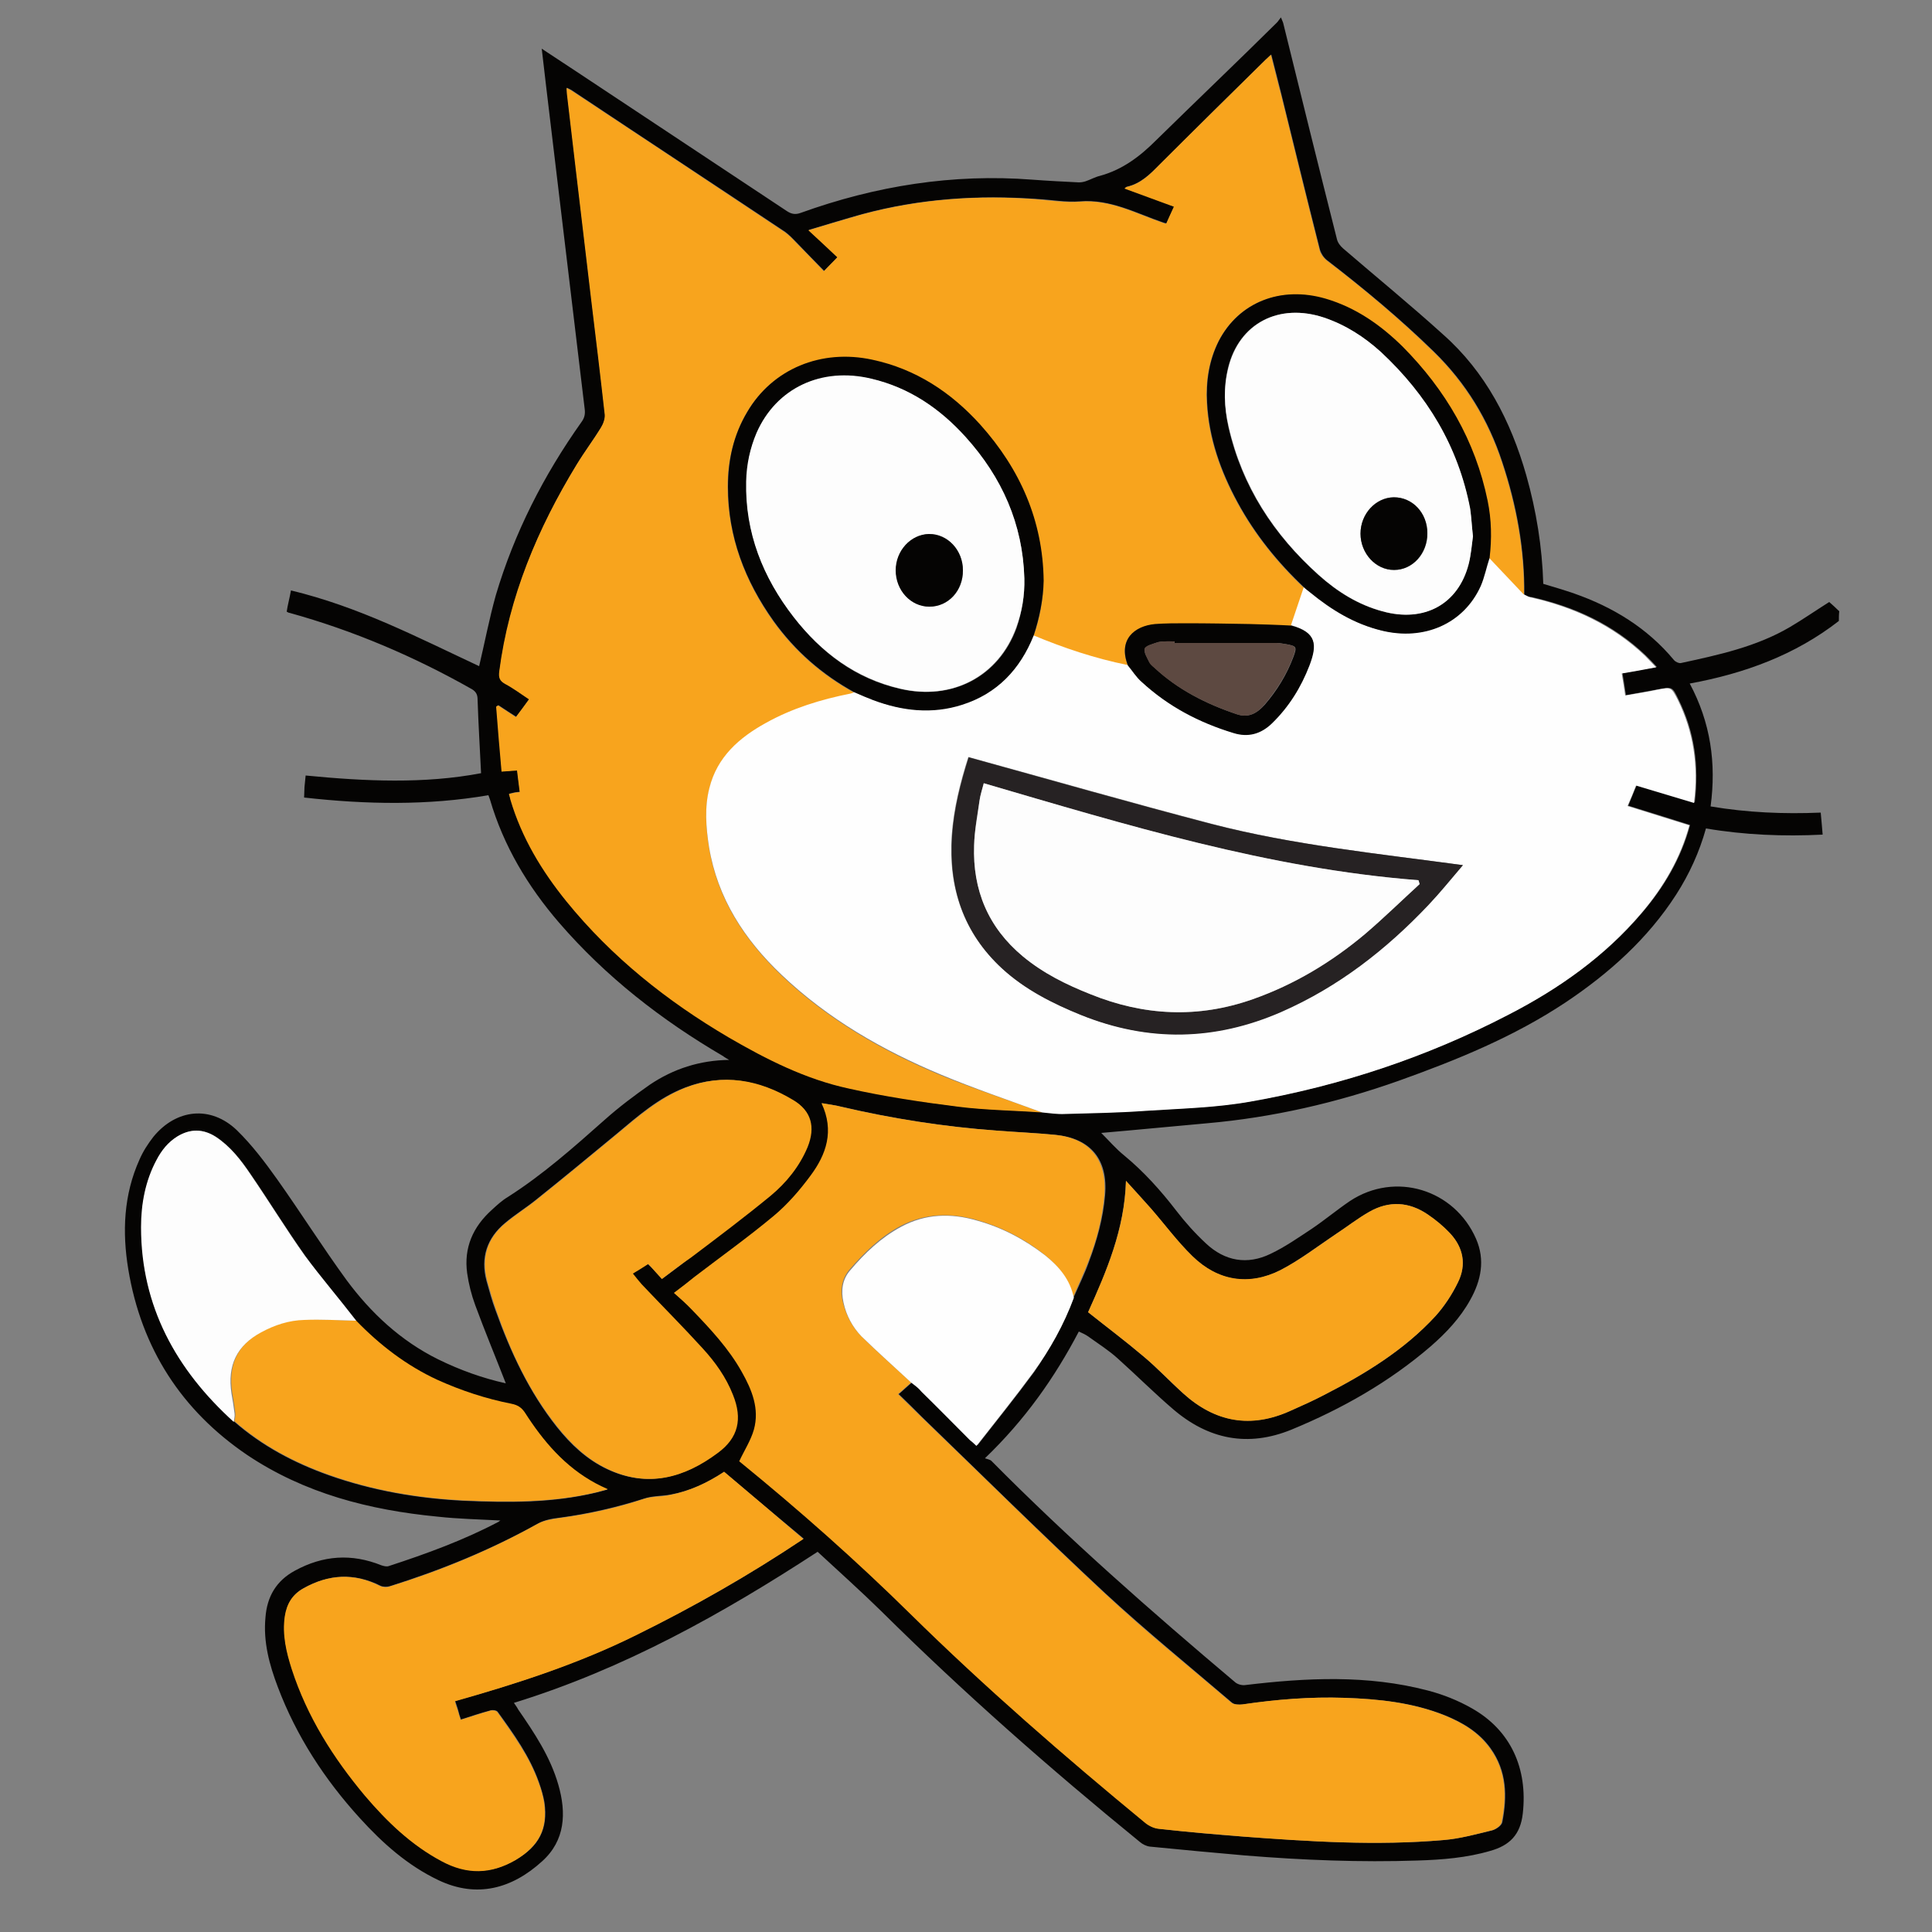 <?xml version="1.0" encoding="utf-8"?>
<!-- Generator: Adobe Illustrator 25.0.0, SVG Export Plug-In . SVG Version: 6.00 Build 0)  -->
<svg version="1.1" id="Layer_1" xmlns="http://www.w3.org/2000/svg" xmlns:xlink="http://www.w3.org/1999/xlink" x="0px" y="0px"
	 viewBox="0 0 500 500" style="enable-background:new 0 0 500 500;" xml:space="preserve">
<rect x="0" y="0" width="500" height="500" fill="#808080" stroke="none"/>
<style type="text/css">
	.st0{fill:#050403;}
	.st1{fill:#F8A41D;}
	.st2{fill:#FEFEFE;}
	.st3{fill:#FDFDFD;}
	.st4{fill:#262223;}
	.st5{fill:#5D4941;}
</style>
<g>
	<path class="st0" d="M475.9,160.7c-11.3,8.8-24.4,13.6-38.6,16.2c5.4,10.1,6.9,20.6,5.4,31.8c9.5,1.6,18.9,2,28.5,1.6
		c0.2,1.8,0.3,3.6,0.5,5.7c-10.1,0.5-20.2,0.1-30.2-1.6c-1.7,6.1-4.3,11.8-7.7,17.1c-7.4,11.5-17.4,20.4-28.6,27.9
		c-13.4,8.9-28.1,14.9-43.2,20.3c-16.1,5.7-32.6,9.5-49.6,11c-9,0.8-18.1,1.7-27.4,2.5c2,2,3.8,4.1,5.9,5.8
		c5.1,4.2,9.5,9.1,13.5,14.3c2.3,3,4.9,5.9,7.7,8.5c4.9,4.6,10.7,5.6,16.7,2.7c3.8-1.8,7.2-4.2,10.7-6.5c3.4-2.3,6.5-4.9,9.9-7.2
		c11.7-7.7,27-3,32.6,9.8c2.4,5.5,1.3,10.8-1.5,15.8c-2.6,4.7-6.2,8.5-10.2,12c-10.8,9.3-23,16.2-36.1,21.6
		c-11.3,4.6-21.5,2.5-30.6-5.3c-4.9-4.2-9.5-8.8-14.3-13.1c-2.3-2.1-5-3.8-7.5-5.6c-0.8-0.6-1.7-1-2.6-1.4
		c-6.3,12-13.9,22.8-24.3,32.8c0.5,0.2,1.3,0.3,1.7,0.7c20,20.2,41.4,39,63.1,57.3c0.6,0.5,1.7,0.8,2.5,0.7
		c15.8-1.9,31.7-2.7,47.3,1.4c3.9,1,7.9,2.6,11.4,4.6c10.1,5.7,14.5,15.6,13.2,27.2c-0.6,5.5-3.4,8.3-8.4,9.7
		c-6.1,1.8-12.5,2.3-18.8,2.5c-14.9,0.5-29.7-0.1-44.6-1.3c-8.2-0.7-16.5-1.5-24.7-2.3c-0.9-0.1-1.9-0.6-2.6-1.2
		c-23.2-18.9-45.7-38.7-67-59.8c-5.3-5.2-10.9-10.2-16.4-15.3c-24.7,16.1-50.1,30.3-78.6,39.1c0.4,0.6,0.8,1.1,1.1,1.7
		c4.2,6.1,8.3,12.2,10.4,19.5c2.1,7.3,1.8,14.4-4.2,19.8c-7.8,7.1-16.9,9.6-26.8,4.9c-8-3.8-14.5-9.6-20.4-16.1
		c-9.1-10-16.4-21.2-21.2-33.9c-2.2-5.8-3.8-11.7-3.2-18c0.4-5.4,2.8-9.5,7.6-12.1c7.3-4,14.7-4.5,22.4-1.4c0.6,0.2,1.4,0.4,1.9,0.2
		c9.8-3.2,19.4-6.7,28.5-11.5c0.1-0.1,0.2-0.2,0.4-0.3c-5.5-0.3-10.9-0.4-16.3-1c-17.6-1.7-34.4-6-49.3-16
		C47,365,36.6,349,33.2,328.5c-1.6-9.7-1.2-19.3,2.9-28.4c0.9-2.1,2.2-4.1,3.6-5.9c5.9-7.2,14.8-8.2,21.6-1.7
		c3.9,3.8,7.3,8.3,10.5,12.8c6.1,8.6,11.7,17.5,17.9,26c6.3,8.5,14,15.7,23.7,20.5c5.7,2.8,11.6,4.9,17.5,6.2
		c-2.6-6.7-5.4-13.4-7.9-20.2c-1-2.7-1.7-5.5-2.1-8.3c-0.9-6.6,1.5-12,6.4-16.4c1.3-1.2,2.6-2.4,4.1-3.3c9.1-5.8,17.1-12.9,25.1-20
		c3.7-3.3,7.7-6.3,11.7-9.1c6.1-4.1,12.9-6.3,20.5-6.4c-0.5-0.3-1.1-0.6-1.6-1c-15.9-9.3-30.3-20.5-42.4-34.5
		c-8.1-9.4-14.4-19.9-17.9-31.9c-0.1-0.3-0.2-0.6-0.4-1.1c-15.8,2.7-31.6,2.4-47.7,0.6c0-0.9,0.1-1.8,0.1-2.7c0.1-0.9,0.2-1.9,0.3-3
		c15.4,1.5,30.7,2.2,45.4-0.6c-0.3-6.4-0.7-12.7-0.9-19c0-1.2-0.3-2-1.4-2.7c-15-8.5-30.7-15.2-47.3-19.8c-0.2,0-0.3-0.1-0.7-0.3
		c0.1-0.8,0.3-1.7,0.5-2.6c0.2-0.9,0.4-1.8,0.6-2.9c8.7,2.1,16.9,5.1,25,8.6c8.1,3.5,16,7.4,23.7,11c1.4-5.9,2.6-12.2,4.3-18.3
		c4.8-16.2,12.4-31.1,22.2-44.9c0.8-1.1,1-2.1,0.8-3.5c-1.5-12.3-2.9-24.5-4.4-36.8c-1.5-12.3-2.9-24.5-4.4-36.8
		c-0.8-6.4-1.5-12.8-2.3-19.5c3.3,2.2,6.4,4.2,9.4,6.2c18,11.9,36,23.9,54,35.8c1.2,0.8,2.2,1,3.6,0.5c19.4-7,39.4-10.2,60-8.6
		c4,0.3,8,0.5,12,0.7c0.6,0,1.2-0.1,1.8-0.3c1.2-0.4,2.4-1.1,3.7-1.4c5.8-1.6,10.3-5,14.5-9.2C309.7,26,320.2,16,330.5,5.8
		c0.3-0.3,0.5-0.7,1-1.3c0.3,0.8,0.5,1.1,0.6,1.5c4.6,18.7,9.2,37.3,13.9,55.9c0.2,0.9,0.9,1.8,1.6,2.4c8.6,7.4,17.4,14.6,25.8,22.2
		c11.1,9.8,17.6,22.5,21.6,36.5c2.6,9.2,4.1,18.5,4.4,28.1c2.7,0.8,5.4,1.6,8,2.5c10,3.5,18.9,8.9,25.8,17.2
		c0.4,0.5,1.3,0.9,1.8,0.8c9.7-2.1,19.5-4.2,28.2-9.3c3.4-2,6.7-4.3,10.2-6.5c0.8,0.7,1.7,1.5,2.6,2.4
		C475.9,159,475.9,159.9,475.9,160.7z M60.6,367.9c7.2,6.3,15.5,10.7,24.5,13.9c11.3,4,23,6,34.9,6.6c11.5,0.5,22.9,0.6,34.2-2.1
		c0.9-0.2,1.8-0.5,3-0.8c-1.3-0.6-2.2-1.1-3.1-1.5c-7.9-4.3-13.6-10.9-18.4-18.4c-0.9-1.4-1.9-1.9-3.4-2.2
		c-6.6-1.3-13.1-3.4-19.2-6.2c-8-3.7-14.9-9-21-15.3c-4.4-5.6-9-11.1-13.1-16.9c-4.9-6.9-9.3-14.1-14.1-21.1c-2.5-3.7-5.2-7.2-9-9.7
		c-3.3-2.1-6.6-2.1-9.9-0.1c-2.5,1.5-4.1,3.6-5.4,6.1c-2.9,5.4-4,11.4-4,17.4C36.6,338,45.6,354.4,60.6,367.9z M277.9,335.7
		c1.3-3,2.8-6,3.9-9.1c2.1-5.6,3.7-11.3,4.2-17.3c0.8-9.2-3.7-14.7-12.8-15.6c-5.1-0.5-10.1-0.7-15.2-1.1c-13.6-1-27-3.1-40.3-6.2
		c-1.5-0.4-3-0.5-4.9-0.9c3.4,7.2,1.2,13.2-2.8,18.7c-2.8,3.8-6,7.5-9.6,10.5c-6.6,5.5-13.6,10.5-20.4,15.7
		c-1.7,1.3-3.4,2.6-5.4,4.2c1.7,1.6,3.2,3,4.7,4.4c4.8,4.9,9.5,10,12.9,16.1c2.6,4.6,4.5,9.5,3.1,14.9c-0.8,2.8-2.4,5.4-3.8,8.2
		c-0.1-0.1,0.1,0.1,0.4,0.3c15.2,12.4,29.8,25.3,43.8,39.1c19.4,19.1,39.9,36.9,60.9,54.2c0.9,0.8,2.3,1.4,3.5,1.5
		c7.2,0.8,14.5,1.5,21.7,2c17.3,1.3,34.6,2.4,51.9,0.9c4.2-0.4,8.4-1.5,12.5-2.5c1-0.3,2.4-1.2,2.6-2.1c1.3-6.7,1.2-13.2-3-19.1
		c-3-4.2-7.2-6.7-11.9-8.6c-8.3-3.3-17-4.2-25.8-4.5c-8.9-0.3-17.7,0.4-26.4,1.7c-0.9,0.1-2.3,0.1-2.9-0.5
		c-11-9.4-22.3-18.6-32.9-28.4c-16-14.9-31.6-30.3-47.3-45.5c-1.9-1.9-3.8-3.8-6-5.9c1.3-1.1,2.3-2.1,3.4-3c0.9,0.7,1.9,1.4,2.8,2.2
		c4.2,4.1,8.3,8.3,12.5,12.5c0.5,0.5,1,0.9,1.7,1.5c5-6.4,10-12.6,14.7-19C271.7,349.1,275.4,342.7,277.9,335.7z M394.5,153.9
		c0.1-11.8-2-23.2-5.7-34.3c-3.6-11-9.4-20.5-17.7-28.6c-8.7-8.5-18.1-16.3-27.7-23.7c-0.8-0.6-1.5-1.7-1.8-2.7
		c-3.4-13.4-6.7-26.9-10-40.3c-0.8-3.3-1.7-6.6-2.6-10.2c-0.6,0.6-1,0.9-1.3,1.2c-9.3,9.1-18.5,18.2-27.7,27.4
		c-2.4,2.4-4.8,4.8-8.3,5.6c-0.2,0-0.4,0.3-0.6,0.4c4.3,1.6,8.5,3.1,12.8,4.7c-0.8,1.7-1.4,3-2,4.4c-0.4-0.1-0.6-0.1-0.8-0.2
		c-7-2.4-13.7-6.1-21.5-5.5c-3.7,0.3-7.4-0.4-11.1-0.6c-15.3-1.1-30.5-0.1-45.3,3.9c-4.4,1.2-8.8,2.6-13.9,4.1
		c2.8,2.6,5.1,4.8,7.5,7c-1.2,1.3-2.3,2.3-3.5,3.6c-2.4-2.4-4.8-4.9-7.1-7.3c-1-1-1.9-2-3-2.8c-18.3-12.2-36.7-24.3-55-36.5
		c-0.4-0.3-0.9-0.5-1.5-0.8c0,0.7,0,1.1,0.1,1.4c0.8,6.5,1.5,13.1,2.3,19.6c1.3,11.3,2.7,22.5,4,33.8c1.2,9.9,2.4,19.8,3.5,29.7
		c0.1,1.1-0.4,2.5-1,3.4c-2,3.2-4.3,6.3-6.3,9.6c-10.1,16.5-17.4,34.1-20,53.5c-0.2,1.5,0.1,2.4,1.5,3.2c2.1,1.2,4,2.6,6.2,4
		c-1.2,1.7-2.3,3.1-3.4,4.6c-1.6-1-3.1-2-4.6-3c-0.2,0.1-0.3,0.2-0.5,0.3c0.5,5.6,1,11.2,1.4,16.8c1.6-0.1,2.7-0.2,4-0.3
		c0.2,1.9,0.4,3.7,0.7,5.6c-0.7,0.1-1.1,0.1-1.5,0.2c-0.4,0.1-0.8,0.2-1.3,0.3c0.1,0.6,0.2,1.1,0.4,1.5c3,9.8,8.1,18.4,14.5,26.3
		c11.7,14.4,26.1,25.8,42,35.2c9.8,5.7,19.9,10.8,31,13.2c9.3,2,18.7,3.5,28.2,4.7c7.3,0.9,14.6,1,21.9,1.5c2,0.1,4,0.5,6,0.4
		c6.9-0.2,13.8-0.3,20.7-0.8c9.1-0.6,18.4-0.8,27.3-2.4c23.3-4.1,45.6-11.5,66.6-22.4c13.1-6.8,25-15.1,34.6-26.4
		c5.7-6.7,10.1-14.1,12.4-22.7c-5.3-1.7-10.6-3.3-16-5c0.9-2.1,1.5-3.8,2.2-5.3c5.1,1.5,10,3,15,4.5c1.2-9.6-0.1-18.4-4.2-26.7
		c-1.6-3.3-1.6-3.3-5.3-2.6c-2.7,0.5-5.5,1-8.3,1.5c-0.3-2.1-0.6-3.8-0.9-5.7c3-0.5,5.8-1.1,8.9-1.6c-1.1-1.2-2-2.1-2.9-3
		c-8.4-8-18.4-12.6-29.6-15.1C395.6,154.5,395.1,154.1,394.5,153.9z M187.4,380.9c-4.4,2.9-8.9,5-13.9,5.9c-2.2,0.4-4.6,0.3-6.7,1
		c-7.2,2.3-14.6,4-22.1,5c-1.9,0.2-3.9,0.6-5.5,1.5c-12.2,6.8-25,12-38.3,16.2c-0.7,0.2-1.8,0.2-2.4-0.1c-6.8-3.4-13.4-3-19.9,0.6
		c-2.9,1.6-4.3,4.1-4.8,7.2c-0.7,4.7,0.3,9.2,1.8,13.7c4,12.2,10.7,22.9,18.9,32.7c5.7,6.8,12,12.8,19.9,17
		c6.5,3.5,12.7,3.4,19.1-0.3c6-3.5,8.4-8,7.4-14.9c-0.3-1.7-0.8-3.4-1.4-5.1c-2.4-6.8-6.5-12.5-10.7-18.3c-0.3-0.4-1.2-0.5-1.7-0.4
		c-2.6,0.7-5.1,1.5-7.8,2.4c-0.3-0.8-0.5-1.5-0.7-2.3c-0.2-0.8-0.5-1.5-0.8-2.5c16.2-4.5,31.9-9.7,46.9-17.1
		c14.9-7.3,29.3-15.5,43.3-24.9C201,392.4,194.2,386.7,187.4,380.9z M171.3,331c2.6-1.9,5-3.7,7.4-5.6c6.8-5.3,13.8-10.4,20.5-15.9
		c4.1-3.4,7.5-7.6,9.6-12.6c2.2-5.2,1.1-9.4-3.7-12.2c-8.7-5.2-18.1-7-27.9-3.2c-6.8,2.6-12.2,7.4-17.7,12
		c-6.9,5.7-13.8,11.4-20.8,17c-2.6,2.1-5.4,3.8-8,6c-4.7,3.9-6.4,9-4.8,15c0.7,2.5,1.4,5.1,2.3,7.5c3.9,10.9,8.7,21.2,15.9,30.3
		c3.6,4.5,7.7,8.4,13,10.9c10.4,4.9,19.8,2.3,28.5-4.2c5.3-3.9,6.3-8.9,3.9-15c-1.8-4.6-4.6-8.5-7.9-12.1
		c-5.1-5.6-10.5-11-15.7-16.5c-0.8-0.8-1.5-1.8-2.3-2.8c1.5-1,2.7-1.7,4-2.5C169.1,328.4,170.1,329.6,171.3,331z M281.6,339.6
		c4.9,3.9,9.7,7.5,14.3,11.4c3.6,3,6.8,6.5,10.3,9.6c8.3,7.5,17.5,9.1,27.8,4.5c2.9-1.3,5.8-2.6,8.7-4.1
		c10.6-5.4,20.7-11.6,28.8-20.4c2.3-2.5,4.3-5.6,5.8-8.7c2.3-4.6,1.4-9.1-2.1-12.8c-1.7-1.8-3.7-3.4-5.7-4.8
		c-4.8-3.3-10-3.6-15.1-0.7c-3,1.7-5.8,3.9-8.7,5.8c-4.7,3.1-9.3,6.7-14.3,9.3c-8.2,4.2-16.2,2.9-22.8-3.6
		c-3.9-3.8-7.2-8.2-10.7-12.3c-2.1-2.4-4.3-4.8-6.5-7.2C291,318.2,286.3,329.2,281.6,339.6z"/>
	<path class="st1" d="M269.7,287.9c-7.3-0.5-14.7-0.6-21.9-1.5c-9.4-1.2-18.9-2.6-28.2-4.7c-11.1-2.4-21.2-7.5-31-13.2
		c-16-9.4-30.3-20.8-42-35.2c-6.4-7.9-11.6-16.5-14.5-26.3c-0.1-0.5-0.2-0.9-0.4-1.5c0.5-0.1,0.9-0.2,1.3-0.3
		c0.4-0.1,0.9-0.1,1.5-0.2c-0.2-1.9-0.5-3.7-0.7-5.6c-1.3,0.1-2.4,0.2-4,0.3c-0.5-5.7-1-11.3-1.4-16.8c0.2-0.1,0.3-0.2,0.5-0.3
		c1.5,1,3,1.9,4.6,3c1.1-1.5,2.2-2.9,3.4-4.6c-2.1-1.4-4.1-2.9-6.2-4c-1.4-0.8-1.7-1.6-1.5-3.2c2.5-19.4,9.9-36.9,20-53.5
		c2-3.3,4.3-6.3,6.3-9.6c0.6-1,1.1-2.3,1-3.4c-1.1-9.9-2.3-19.8-3.5-29.7c-1.3-11.3-2.7-22.5-4-33.8c-0.8-6.5-1.5-13.1-2.3-19.6
		c0-0.4,0-0.7-0.1-1.4c0.6,0.3,1.1,0.5,1.5,0.8c18.3,12.1,36.7,24.3,55,36.5c1.1,0.8,2.1,1.8,3,2.8c2.4,2.4,4.7,4.8,7.1,7.3
		c1.2-1.2,2.2-2.3,3.5-3.6c-2.3-2.2-4.7-4.4-7.5-7c5-1.5,9.4-2.8,13.9-4.1c14.9-4,30-5.1,45.3-3.9c3.7,0.3,7.4,0.9,11.1,0.6
		c7.9-0.6,14.5,3.1,21.5,5.5c0.2,0.1,0.4,0.1,0.8,0.2c0.6-1.3,1.2-2.7,2-4.4c-4.4-1.6-8.5-3.1-12.8-4.7c0.2-0.1,0.4-0.4,0.6-0.4
		c3.5-0.8,5.9-3.1,8.3-5.6c9.2-9.2,18.5-18.3,27.7-27.4c0.4-0.3,0.7-0.7,1.3-1.2c0.9,3.5,1.7,6.9,2.6,10.2
		c3.3,13.4,6.6,26.9,10,40.3c0.2,1,1,2,1.8,2.7c9.7,7.4,19,15.2,27.7,23.7c8.3,8.1,14.1,17.7,17.7,28.6c3.7,11.2,5.8,22.6,5.7,34.3
		c-3-3.2-6-6.3-9-9.5c0.6-5,0.5-9.9-0.5-14.8c-3.2-15.6-10.9-28.7-22-39.9c-5.6-5.7-12.1-10.1-19.9-12.4c-11.6-3.5-22.6,0.9-27.7,11
		c-2.5,5-3.3,10.3-3,15.9c0.5,9.3,3.5,17.7,7.9,25.8c4.5,8.3,10.4,15.6,17.3,22.1c-1.1,3.3-2.2,6.5-3.3,9.8
		c-3.6-0.1-7.1-0.3-10.7-0.4c-5.5-0.1-11-0.2-16.5-0.2c-2.7,0-5.4-0.1-8.1,0.2c-5.3,0.5-9.7,4-7,10.7c-8.4-1.7-16.5-4.4-24.4-7.7
		c1.6-4.6,2.5-9.3,2.5-14.2c-0.2-15.6-6.1-28.9-16.4-40.4c-7.5-8.4-16.6-14.4-27.9-16.8c-13.3-2.8-25.9,2.4-32.4,13.5
		c-3.5,6-5,12.6-5,19.4c0.1,12.8,4.4,24.3,11.8,34.7c5.6,7.8,12.6,13.9,21,18.5c-0.3,0.1-0.7,0.3-1,0.4c-7.7,1.5-15.1,3.8-21.9,7.6
		c-6.9,3.8-12.6,8.8-14.6,16.8c-1.3,5.1-0.9,10.2-0.1,15.3c2.2,13.3,9.2,23.9,18.8,33.1c12,11.4,26.1,19.5,41.2,25.8
		C252.1,281.8,260.9,284.7,269.7,287.9z"/>
	<path class="st2" d="M269.7,287.9c-8.7-3.2-17.6-6.2-26.2-9.8c-15.1-6.3-29.2-14.4-41.2-25.8c-9.6-9.1-16.6-19.8-18.8-33.1
		c-0.8-5.1-1.2-10.3,0.1-15.3c2-8,7.7-13,14.6-16.8c6.8-3.8,14.3-6.1,21.9-7.6c0.4-0.1,0.7-0.2,1-0.4c1.6,0.7,3.2,1.4,4.8,2
		c7.5,2.8,15.2,3.7,23,1.2c9.1-2.9,15-9.2,18.5-17.9c7.9,3.3,16,6,24.4,7.7c1.2,1.5,2.2,3.1,3.6,4.3c6.9,6.2,14.9,10.5,23.7,13.2
		c3.8,1.2,7.1,0.2,10-2.5c4.4-4.2,7.5-9.3,9.7-15c2-5.3,1.9-8.5-4.7-10.3c1.1-3.3,2.2-6.5,3.3-9.8c0.5,0.4,1.1,0.8,1.6,1.3
		c5.5,4.5,11.4,8.1,18.4,9.8c11,2.7,21.2-1.7,25.6-11.5c1-2.3,1.6-4.9,2.3-7.3c3,3.2,6,6.3,9,9.5c0.6,0.3,1.2,0.7,1.8,0.8
		c11.1,2.5,21.2,7.1,29.6,15.1c0.9,0.9,1.8,1.9,2.9,3c-3.1,0.6-5.9,1.1-8.9,1.6c0.3,1.8,0.6,3.6,0.9,5.7c2.8-0.5,5.6-0.9,8.3-1.5
		c3.6-0.7,3.6-0.7,5.3,2.6c4.1,8.3,5.4,17.1,4.2,26.7c-5-1.5-10-3-15-4.5c-0.6,1.6-1.3,3.2-2.2,5.3c5.4,1.7,10.6,3.3,16,5
		c-2.3,8.5-6.7,16-12.4,22.7c-9.6,11.3-21.5,19.7-34.6,26.4c-21,10.9-43.3,18.3-66.6,22.4c-9,1.6-18.2,1.8-27.3,2.4
		c-6.9,0.5-13.8,0.6-20.7,0.8C273.7,288.4,271.7,288.1,269.7,287.9z M378.6,223.9c-22.2-3-43.9-5.2-65-10.7
		c-21-5.5-41.9-11.5-63-17.3c-2.1,6.6-3.8,13.3-4.3,20.3c-0.9,13.4,2.9,25.1,13,34.4c6,5.5,13,9,20.4,12c17.4,7,34.7,6.7,51.8-0.8
		c14.7-6.4,27.1-16.1,38.1-27.7C372.8,231,375.5,227.5,378.6,223.9z"/>
	<path class="st1" d="M235.8,357.8c-1.1,1-2.2,1.9-3.4,3c2.2,2.2,4.1,4,6,5.9c15.8,15.2,31.3,30.6,47.3,45.5
		c10.6,9.9,21.9,19,32.9,28.4c0.7,0.6,2,0.6,2.9,0.5c8.8-1.3,17.6-2,26.4-1.7c8.8,0.3,17.5,1.2,25.8,4.5c4.7,1.9,8.9,4.4,11.9,8.6
		c4.2,5.8,4.4,12.4,3,19.1c-0.2,0.9-1.6,1.9-2.6,2.1c-4.1,1-8.3,2.2-12.5,2.5c-17.3,1.5-34.6,0.4-51.9-0.9c-7.3-0.6-14.5-1.2-21.7-2
		c-1.2-0.1-2.5-0.7-3.5-1.5c-21-17.3-41.5-35.1-60.9-54.2c-13.9-13.7-28.6-26.7-43.8-39.1c-0.2-0.2-0.5-0.4-0.4-0.3
		c1.3-2.8,3-5.4,3.8-8.2c1.5-5.4-0.5-10.3-3.1-14.9c-3.4-6.1-8.1-11.1-12.9-16.1c-1.4-1.5-3-2.9-4.7-4.4c2-1.5,3.7-2.8,5.4-4.2
		c6.8-5.2,13.8-10.2,20.4-15.7c3.6-3,6.8-6.7,9.6-10.5c4-5.4,6.2-11.5,2.8-18.7c1.9,0.3,3.4,0.5,4.9,0.9c13.3,3.1,26.7,5.2,40.3,6.2
		c5.1,0.4,10.1,0.6,15.2,1.1c9.1,0.9,13.5,6.5,12.8,15.6c-0.5,6-2,11.7-4.2,17.3c-1.2,3.1-2.6,6.1-3.9,9.1c-1-4.7-3.8-8.1-7.4-11
		c-5.3-4.2-11.2-7.2-17.6-9c-6.8-1.9-13.4-1.7-19.7,1.6c-5.2,2.8-9.4,6.9-13.2,11.3c-2,2.4-2.4,5.3-1.7,8.3c0.8,3.3,2.3,6.3,4.6,8.7
		C227,349.9,231.5,353.8,235.8,357.8z"/>
	<path class="st1" d="M187.4,380.9c6.8,5.7,13.6,11.5,20.5,17.4c-14.1,9.4-28.5,17.6-43.3,24.9c-14.9,7.4-30.7,12.5-46.9,17.1
		c0.3,1,0.5,1.7,0.8,2.5c0.2,0.7,0.4,1.4,0.7,2.3c2.7-0.8,5.2-1.7,7.8-2.4c0.5-0.1,1.4,0,1.7,0.4c4.1,5.8,8.3,11.5,10.7,18.3
		c0.6,1.6,1.1,3.3,1.4,5.1c1,6.8-1.4,11.3-7.4,14.9c-6.4,3.7-12.6,3.8-19.1,0.3c-7.9-4.2-14.2-10.3-19.9-17
		c-8.2-9.8-14.9-20.4-18.9-32.7c-1.4-4.4-2.5-8.9-1.8-13.7c0.5-3.2,1.9-5.6,4.8-7.2c6.5-3.7,13.1-4.1,19.9-0.6
		c0.7,0.3,1.7,0.4,2.4,0.1c13.3-4.1,26.1-9.4,38.3-16.2c1.6-0.9,3.6-1.2,5.5-1.5c7.5-1,14.9-2.6,22.1-5c2.1-0.7,4.5-0.5,6.7-1
		C178.5,385.9,183,383.8,187.4,380.9z"/>
	<path class="st1" d="M171.3,331c-1.2-1.3-2.3-2.5-3.5-3.9c-1.2,0.8-2.5,1.6-4,2.5c0.8,1,1.5,1.9,2.3,2.8
		c5.2,5.5,10.6,10.9,15.7,16.5c3.3,3.6,6.1,7.5,7.9,12.1c2.5,6.2,1.4,11.1-3.9,15c-8.7,6.5-18.1,9.1-28.5,4.2
		c-5.3-2.5-9.4-6.4-13-10.9c-7.3-9.1-12.1-19.4-15.9-30.3c-0.9-2.5-1.6-5-2.3-7.5c-1.6-6,0-11.1,4.8-15c2.5-2.1,5.4-3.9,8-6
		c7-5.6,13.9-11.3,20.8-17c5.5-4.6,10.9-9.3,17.7-12c9.8-3.8,19.1-2.1,27.9,3.2c4.7,2.8,5.8,7,3.7,12.2c-2.1,5-5.5,9.2-9.6,12.6
		c-6.7,5.5-13.6,10.7-20.5,15.9C176.3,327.2,173.9,329,171.3,331z"/>
	<path class="st1" d="M281.6,339.6c4.7-10.5,9.5-21.4,9.8-34c2.2,2.4,4.3,4.8,6.5,7.2c3.6,4.1,6.8,8.5,10.7,12.3
		c6.6,6.4,14.6,7.7,22.8,3.6c5-2.6,9.6-6.1,14.3-9.3c2.9-1.9,5.7-4.1,8.7-5.8c5.1-2.9,10.2-2.6,15.1,0.7c2.1,1.4,4,3,5.7,4.8
		c3.5,3.7,4.4,8.2,2.1,12.8c-1.5,3.1-3.5,6.1-5.8,8.7c-8.1,8.8-18.3,15-28.8,20.4c-2.8,1.5-5.8,2.8-8.7,4.1
		c-10.3,4.7-19.5,3-27.8-4.5c-3.5-3.2-6.7-6.6-10.3-9.6C291.3,347.1,286.5,343.5,281.6,339.6z"/>
	<path class="st1" d="M92.2,341.8c6.1,6.3,13,11.6,21,15.3c6.2,2.8,12.6,4.9,19.2,6.2c1.5,0.3,2.5,0.9,3.4,2.2
		c4.8,7.5,10.4,14.1,18.4,18.4c0.9,0.5,1.8,0.9,3.1,1.5c-1.2,0.3-2.1,0.6-3,0.8c-11.3,2.7-22.7,2.6-34.2,2.1
		c-12-0.6-23.6-2.6-34.9-6.6c-9-3.2-17.3-7.6-24.5-13.9c0.1-0.7,0.3-1.5,0.2-2.2c-0.2-1.7-0.5-3.5-0.8-5.2
		c-1.1-7.3,1.4-12.4,7.7-15.8c3.5-1.9,7.2-3,11.1-3.2C83.2,341.4,87.7,341.7,92.2,341.8z"/>
	<path class="st2" d="M235.8,357.8c-4.3-4-8.7-7.9-12.9-12c-2.3-2.4-3.9-5.4-4.6-8.7c-0.7-3.1-0.3-6,1.7-8.3
		c3.8-4.5,8-8.5,13.2-11.3c6.3-3.4,12.9-3.6,19.7-1.6c6.5,1.8,12.3,4.9,17.6,9c3.6,2.9,6.5,6.3,7.4,11c-2.6,7-6.2,13.4-10.5,19.3
		c-4.7,6.4-9.7,12.6-14.7,19c-0.7-0.7-1.2-1.1-1.7-1.5c-4.2-4.2-8.3-8.4-12.5-12.5C237.7,359.2,236.7,358.5,235.8,357.8z"/>
	<path class="st3" d="M92.2,341.8c-4.5-0.1-9-0.4-13.5-0.2c-3.9,0.1-7.6,1.3-11.1,3.2c-6.3,3.4-8.8,8.5-7.7,15.8
		c0.3,1.7,0.6,3.5,0.8,5.2c0.1,0.7-0.1,1.4-0.2,2.2c-14.9-13.5-24-29.9-24-50.4c0-6,1.1-12,4-17.4c1.3-2.5,3-4.6,5.4-6.1
		c3.3-2,6.6-2,9.9,0.1c3.8,2.5,6.5,6,9,9.7c4.8,7,9.2,14.2,14.1,21.1C83.2,330.7,87.8,336.1,92.2,341.8z"/>
	<path class="st0" d="M267.5,164.5c-3.5,8.7-9.4,15-18.5,17.9c-7.8,2.5-15.5,1.6-23-1.2c-1.6-0.6-3.2-1.3-4.8-2
		c-8.4-4.6-15.4-10.7-21-18.5c-7.4-10.4-11.8-21.8-11.8-34.7c0-6.9,1.4-13.4,5-19.4c6.5-11.1,19.1-16.4,32.4-13.5
		c11.2,2.4,20.3,8.4,27.9,16.8c10.3,11.5,16.2,24.8,16.4,40.4C270,155.1,269,159.9,267.5,164.5z M265.1,149.7
		c-0.4-14.1-5.8-26.1-15.1-36.5c-6.6-7.4-14.6-12.8-24.4-15.1c-13-3.1-24.6,2.4-29.7,14c-1.8,4-2.6,8.2-2.7,12.6
		c-0.3,13.2,4.3,24.8,12.3,35.1c7.1,9.2,16,15.9,27.5,18.5c13.5,3.1,25.5-3.2,30.1-15.8C264.5,158.3,265.2,154.1,265.1,149.7z"/>
	<path class="st0" d="M385.5,144.4c-0.8,2.4-1.3,5-2.3,7.3c-4.4,9.7-14.6,14.2-25.6,11.5c-7-1.7-12.9-5.3-18.4-9.8
		c-0.5-0.4-1.1-0.8-1.6-1.3c-6.9-6.5-12.8-13.8-17.3-22.1c-4.4-8.1-7.4-16.6-7.9-25.8c-0.3-5.5,0.5-10.9,3-15.9
		c5.2-10.1,16.1-14.4,27.7-11c7.8,2.3,14.2,6.8,19.9,12.4c11.1,11.2,18.8,24.3,22,39.9C386,134.5,386.1,139.4,385.5,144.4z
		 M381.2,138.8c-0.3-2.6-0.4-4.9-0.8-7.1c-3-16.2-11.1-29.5-23.1-40.6c-4.3-3.9-9.1-7-14.7-8.9c-11.7-3.9-22,1.5-24.8,13
		c-1.2,5.1-1,10.2,0.1,15.3c3.5,15.4,11.7,27.9,23.3,38.3c4.8,4.3,10.2,7.7,16.5,9.4c10.7,3,19.6-1.8,22.3-12.2
		C380.7,143.6,380.9,141,381.2,138.8z"/>
	<path class="st0" d="M334.2,161.9c6.6,1.8,6.7,5,4.7,10.3c-2.2,5.7-5.3,10.7-9.7,15c-2.9,2.8-6.2,3.7-10,2.5
		c-8.9-2.7-16.9-6.9-23.7-13.2c-1.4-1.2-2.4-2.9-3.6-4.3c-2.6-6.7,1.7-10.2,7-10.7c2.7-0.2,5.4-0.2,8.1-0.2c5.5,0,11,0.1,16.5,0.2
		C327.1,161.6,330.6,161.7,334.2,161.9z M304,166.4c0-0.1,0-0.2,0-0.4c-0.8,0-1.6,0-2.4,0c-0.7,0-1.5,0.1-2.2,0.3
		c-1.1,0.4-2.8,0.8-3.1,1.6c-0.3,1,0.6,2.3,1.2,3.5c0.3,0.5,0.8,0.9,1.3,1.4c6.1,5.7,13.4,9.4,21.2,12c3.1,1.1,5.3-0.2,7.3-2.4
		c3.2-3.7,5.7-7.8,7.4-12.3c1-2.7,0.9-2.9-1.9-3.4c-0.8-0.1-1.6-0.3-2.4-0.3C321.5,166.4,312.7,166.4,304,166.4z"/>
	<path class="st4" d="M378.6,223.9c-3.1,3.6-5.9,7.1-8.9,10.3c-11,11.6-23.3,21.2-38.1,27.7c-17.2,7.5-34.4,7.8-51.8,0.8
		c-7.4-3-14.5-6.6-20.4-12c-10.1-9.3-13.9-21-13-34.4c0.5-7,2.2-13.7,4.3-20.3c21,5.8,41.9,11.8,63,17.3
		C334.7,218.7,356.5,220.9,378.6,223.9z M367.4,228.8c-0.1-0.3-0.2-0.6-0.3-1c-38.7-3-75.5-14.2-112.5-25.1c-0.4,1.6-0.9,3-1.1,4.5
		c-0.6,3.8-1.3,7.7-1.4,11.6c-0.4,11.5,3.6,21.2,12.6,28.7c5.2,4.3,11.2,7.3,17.5,9.8c13.9,5.6,27.9,6.3,42,1.3
		c10.8-3.8,20.4-9.6,29.1-16.9C358.1,237.6,362.7,233.1,367.4,228.8z"/>
	<path class="st3" d="M265.1,149.7c0.1,4.4-0.6,8.6-2.1,12.7c-4.6,12.6-16.6,19-30.1,15.8c-11.5-2.7-20.4-9.4-27.5-18.5
		c-8-10.3-12.6-21.9-12.3-35.1c0.1-4.4,1-8.6,2.7-12.6c5.1-11.6,16.8-17.1,29.7-14c9.8,2.3,17.7,7.7,24.4,15.1
		C259.3,123.5,264.7,135.6,265.1,149.7z M249.2,147.6c0-5.2-4-9.5-8.7-9.4c-4.7,0.1-8.6,4.3-8.6,9.4c0,5.2,3.9,9.4,8.7,9.4
		C245.4,157,249.3,152.9,249.2,147.6z"/>
	<path class="st3" d="M381.2,138.8c-0.3,2.2-0.5,4.8-1.1,7.2c-2.7,10.4-11.5,15.2-22.3,12.2c-6.3-1.7-11.7-5.1-16.5-9.4
		c-11.6-10.4-19.8-23-23.3-38.3c-1.2-5.1-1.4-10.2-0.1-15.3c2.8-11.5,13.1-16.9,24.8-13c5.6,1.9,10.4,5,14.7,8.9
		c11.9,11.1,20,24.4,23.1,40.6C380.8,133.9,380.9,136.2,381.2,138.8z M369.4,138c0-5.3-3.9-9.4-8.7-9.3c-4.7,0-8.6,4.3-8.6,9.4
		c0,5.1,4,9.5,8.7,9.4C365.6,147.5,369.5,143.3,369.4,138z"/>
	<path class="st5" d="M304,166.4c8.8,0,17.5,0,26.3,0c0.8,0,1.6,0.2,2.4,0.3c2.8,0.5,2.9,0.7,1.9,3.4c-1.7,4.6-4.3,8.6-7.4,12.3
		c-1.9,2.2-4.1,3.5-7.3,2.4c-7.8-2.7-15.1-6.3-21.2-12c-0.5-0.4-1-0.8-1.3-1.4c-0.5-1.1-1.4-2.5-1.2-3.5c0.2-0.8,2-1.2,3.1-1.6
		c0.7-0.3,1.5-0.3,2.2-0.3c0.8-0.1,1.6,0,2.4,0C304,166.1,304,166.3,304,166.4z"/>
	<path class="st3" d="M367.4,228.8c-4.7,4.3-9.3,8.8-14.1,12.9c-8.7,7.3-18.3,13.1-29.1,16.9c-14.2,5-28.2,4.3-42-1.3
		c-6.3-2.5-12.2-5.4-17.5-9.8c-9-7.5-13-17.2-12.6-28.7c0.1-3.9,0.9-7.7,1.4-11.6c0.2-1.5,0.7-2.9,1.1-4.5
		c37,10.8,73.8,22.1,112.5,25.1C367.2,228.2,367.3,228.5,367.4,228.8z"/>
	<path class="st0" d="M249.2,147.6c0,5.3-3.8,9.4-8.7,9.4c-4.8,0-8.7-4.2-8.7-9.4c0-5.1,3.9-9.3,8.6-9.4
		C245.3,138.2,249.2,142.4,249.2,147.6z"/>
	<path class="st0" d="M369.4,138c0,5.2-3.8,9.5-8.6,9.5c-4.8,0-8.7-4.3-8.7-9.4c0-5.1,3.9-9.3,8.6-9.4
		C365.6,128.7,369.4,132.8,369.4,138z"/>
</g>
</svg>
